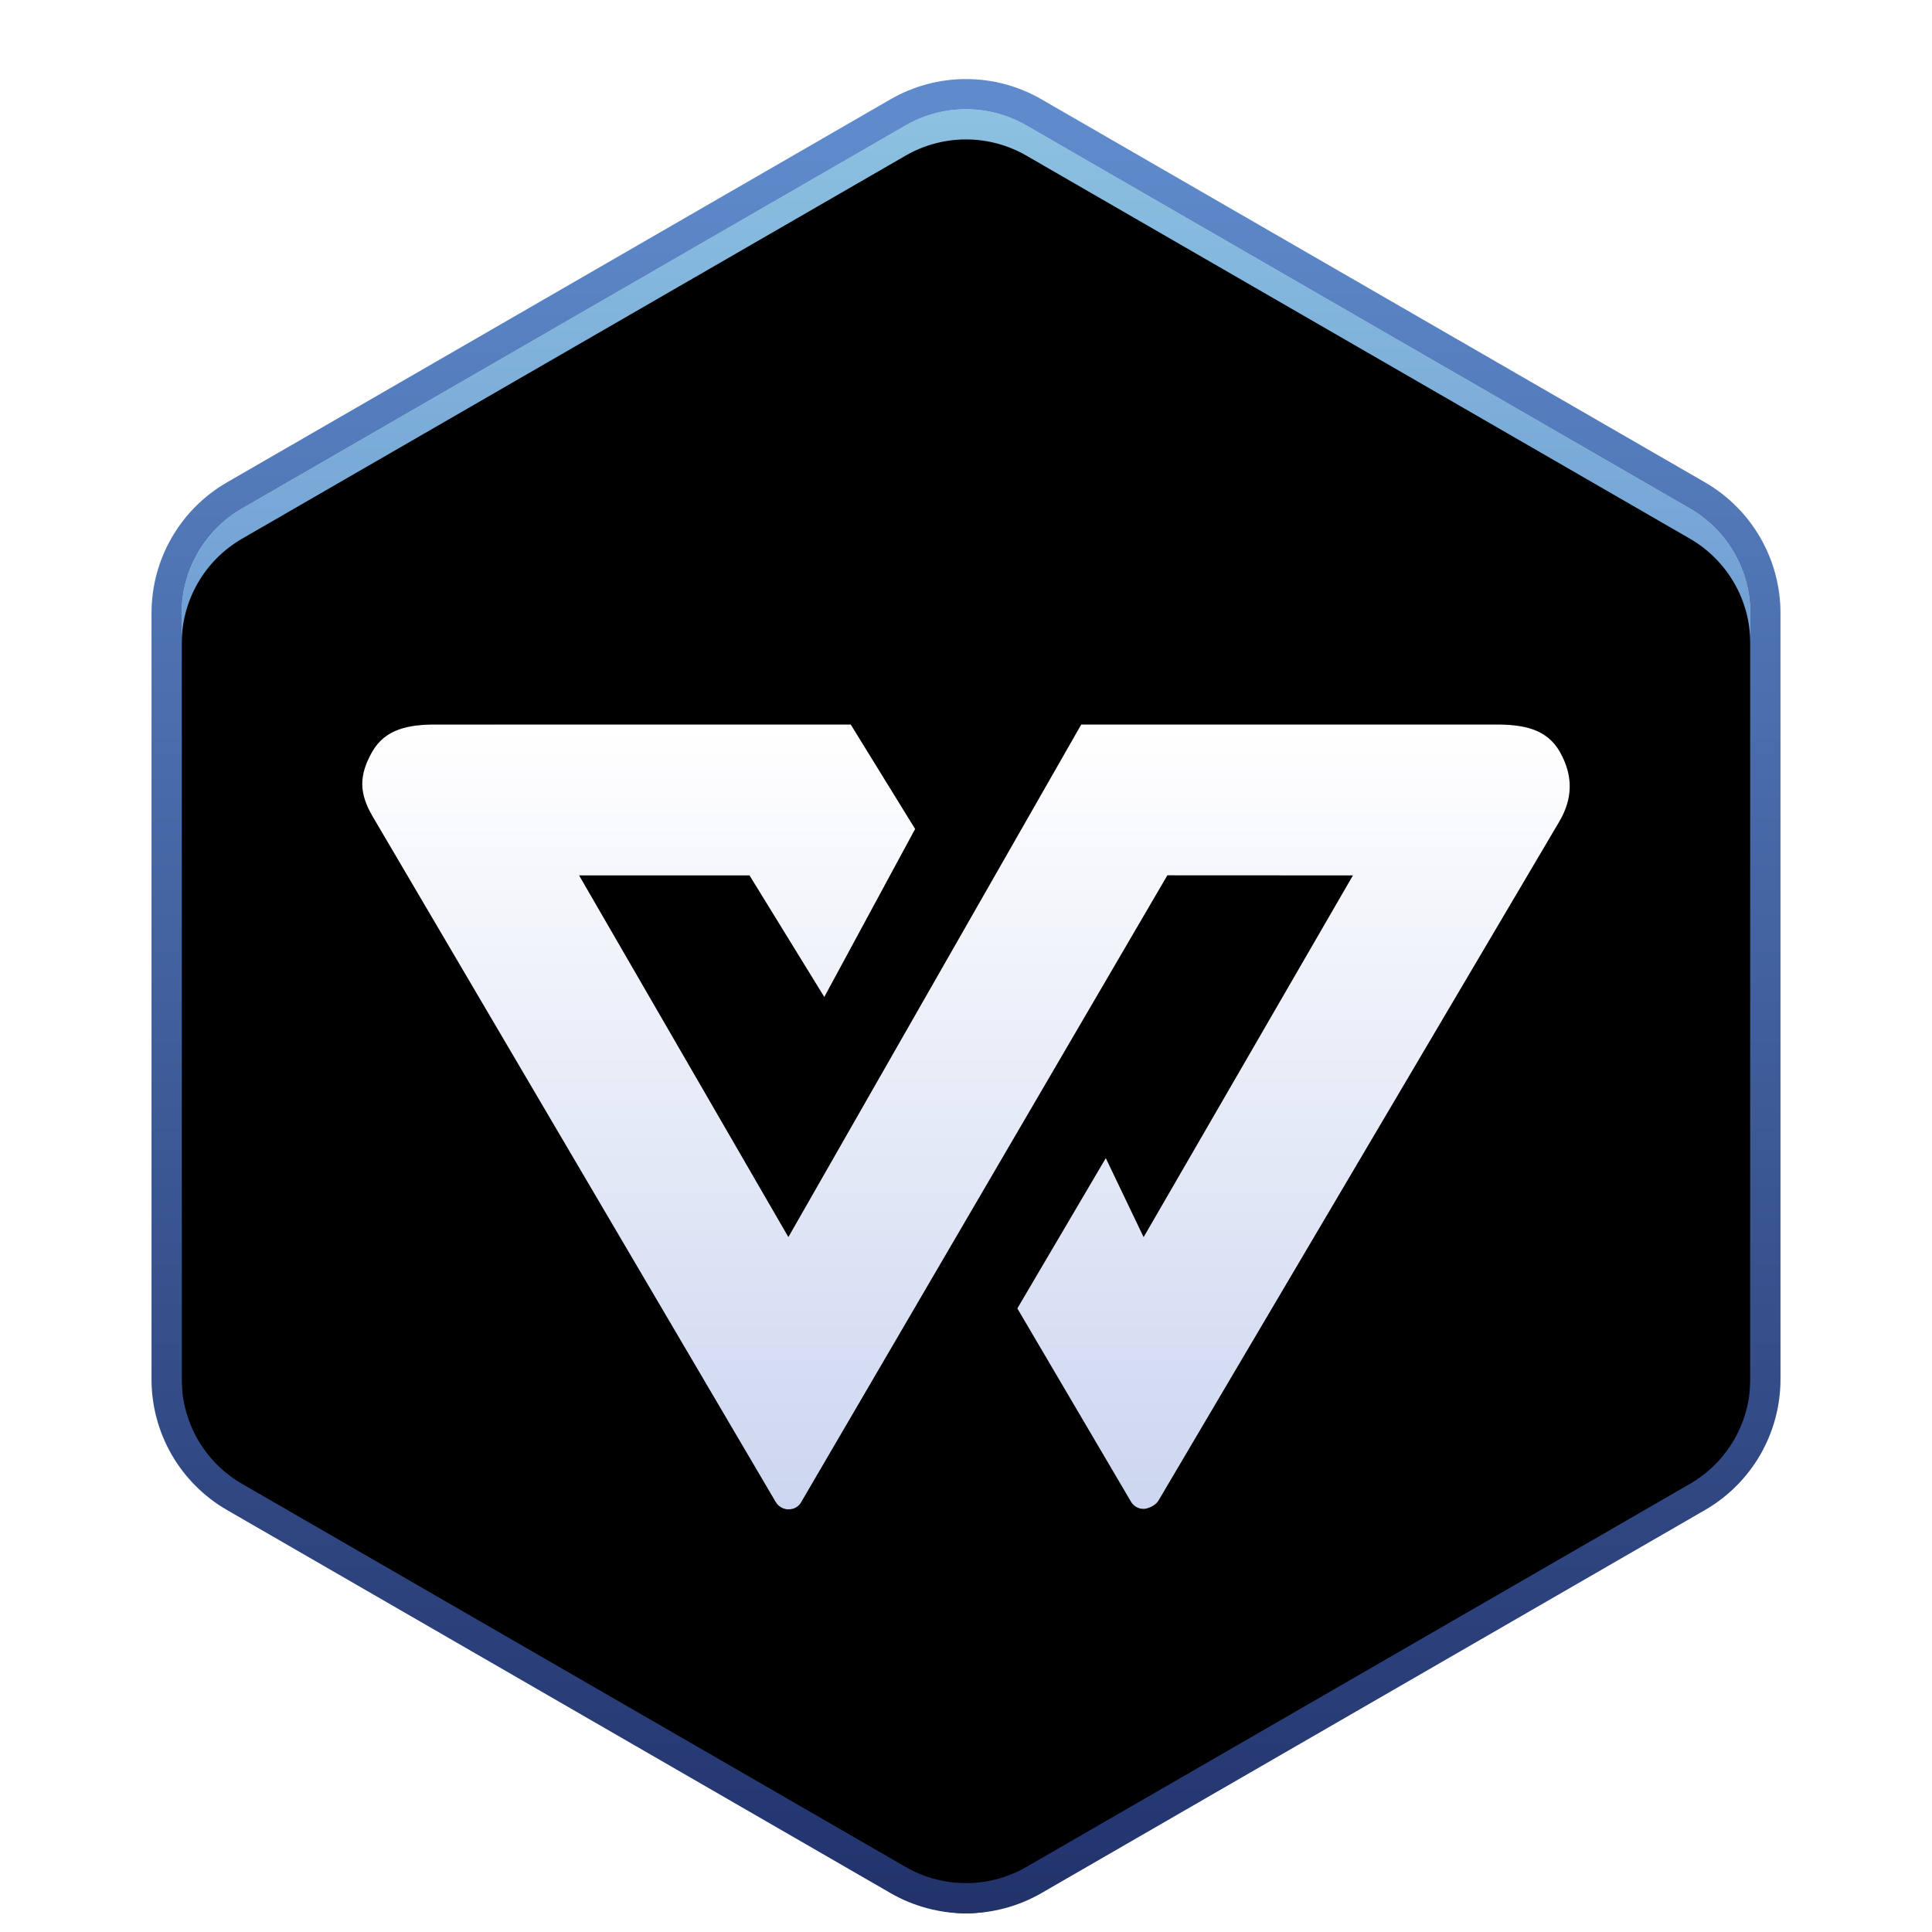 <svg xmlns="http://www.w3.org/2000/svg" xmlns:xlink="http://www.w3.org/1999/xlink" width="64" height="64" viewBox="0 0 64 64">
  <defs>
    <filter id="wps-office2019-kprometheus-a" width="134.5%" height="127.9%" x="-17.3%" y="-14%" filterUnits="objectBoundingBox">
      <feOffset dy="1" in="SourceAlpha" result="shadowOffsetOuter1"/>
      <feGaussianBlur in="shadowOffsetOuter1" result="shadowBlurOuter1" stdDeviation="1.5"/>
      <feColorMatrix in="shadowBlurOuter1" result="shadowMatrixOuter1" values="0 0 0 0 0   0 0 0 0 0   0 0 0 0 0  0 0 0 0.2 0"/>
      <feMerge>
        <feMergeNode in="shadowMatrixOuter1"/>
        <feMergeNode in="SourceGraphic"/>
      </feMerge>
    </filter>
    <linearGradient id="wps-office2019-kprometheus-b" x1="50%" x2="50%" y1=".348%" y2="99.213%">
      <stop offset="0%" stop-color="#8DC2E1"/>
      <stop offset="100%" stop-color="#2D4FB5"/>
    </linearGradient>
    <linearGradient id="wps-office2019-kprometheus-e" x1="50%" x2="50%" y1="1.683%" y2="100%">
      <stop offset="0%" stop-color="#5F8BCC"/>
      <stop offset="100%" stop-color="#22336C"/>
    </linearGradient>
    <path id="wps-office2019-kprometheus-c" d="M28,1.155 L49.981,13.845 C51.218,14.56 51.981,15.88 51.981,17.309 L51.981,42.691 C51.981,44.12 51.218,45.44 49.981,46.155 L28,58.845 C26.762,59.56 25.238,59.56 24,58.845 L2.019,46.155 C0.782,45.44 0.019,44.12 0.019,42.691 L0.019,17.309 C0.019,15.88 0.782,14.56 2.019,13.845 L24,1.155 C25.238,0.44 26.762,0.44 28,1.155 Z"/>
    <filter id="wps-office2019-kprometheus-d" width="105.8%" height="105.1%" x="-2.9%" y="-2.6%" filterUnits="objectBoundingBox">
      <feOffset dy="1" in="SourceAlpha" result="shadowOffsetInner1"/>
      <feComposite in="shadowOffsetInner1" in2="SourceAlpha" k2="-1" k3="1" operator="arithmetic" result="shadowInnerInner1"/>
      <feColorMatrix in="shadowInnerInner1" values="0 0 0 0 1   0 0 0 0 1   0 0 0 0 1  0 0 0 0.5 0"/>
    </filter>
    <linearGradient id="wps-office2019-kprometheus-f" x1="50%" x2="50%" y1="0%" y2="100%">
      <stop offset="0%" stop-color="#FFF"/>
      <stop offset="100%" stop-color="#CDD6F0"/>
    </linearGradient>
    <linearGradient id="wps-office2019-kprometheus-g" x1="50%" x2="50%" y1="0%" y2="100%">
      <stop offset="0%" stop-opacity=".2"/>
      <stop offset="100%" stop-opacity=".4"/>
    </linearGradient>
  </defs>
  <g fill="none" fill-rule="evenodd" filter="url(#wps-office2019-kprometheus-a)" transform="translate(6 2)">
    <use fill="url(#wps-office2019-kprometheus-b)" xlink:href="#wps-office2019-kprometheus-c"/>
    <use fill="#000" filter="url(#wps-office2019-kprometheus-d)" xlink:href="#wps-office2019-kprometheus-c"/>
    <path stroke="url(#wps-office2019-kprometheus-e)" d="M26,0.119 C26.777,0.119 27.554,0.32 28.25,0.722 L28.25,0.722 L50.231,13.412 C50.927,13.814 51.489,14.387 51.878,15.059 C52.266,15.732 52.481,16.506 52.481,17.309 L52.481,17.309 L52.481,42.691 C52.481,44.298 51.623,45.784 50.231,46.588 L50.231,46.588 L28.25,59.278 C27.554,59.68 26.777,59.881 26,59.881 C25.223,59.881 24.446,59.68 23.75,59.278 L23.75,59.278 L1.769,46.588 C1.073,46.186 0.511,45.613 0.122,44.941 C-0.266,44.268 -0.481,43.494 -0.481,42.691 L-0.481,42.691 L-0.481,17.309 C-0.481,15.702 0.377,14.216 1.769,13.412 L1.769,13.412 L23.75,0.722 C24.446,0.32 25.223,0.119 26,0.119 Z"/>
    <path fill="url(#wps-office2019-kprometheus-f)" fill-rule="nonzero" d="M31.885,46.986 C31.801,46.986 31.591,46.962 31.462,46.743 L27.699,40.343 L30.631,35.362 L31.884,37.979 L38.816,26 L32.671,25.997 L20.537,46.769 C20.408,46.987 20.198,47 20.115,47 C20.031,47 19.821,46.97 19.692,46.751 L6.346,24.051 C5.892,23.279 5.884,22.689 6.326,21.909 C6.768,21.13 7.564,21 8.456,21 L22.182,21 L24.316,24.461 L21.306,30.028 L18.828,26 L13.185,26 L20.116,37.977 L29.817,21 L43.544,21 C44.435,21 45.233,21.128 45.674,21.908 C46.115,22.688 46.109,23.445 45.654,24.217 L32.384,46.698 C32.255,46.917 31.97,46.986 31.885,46.986 Z"/>
    <path fill="url(#wps-office2019-kprometheus-g)" fill-rule="nonzero" d="M25.471,24.428 L22.74,20 L8.456,20 C7.026,20 6.066,20.341 5.456,21.416 C4.839,22.506 4.849,23.477 5.484,24.557 L18.83,47.258 C19.137,47.78 19.636,48 20.115,48 L20.248,47.995 C20.69,47.964 21.11,47.767 21.399,47.276 L33.244,26.997 L37.082,26.998 L31.967,35.837 L30.722,33.236 L26.538,40.343 L30.6,47.25 C30.911,47.779 31.404,47.986 31.885,47.986 C32.363,47.986 32.941,47.723 33.245,47.205 L46.515,24.725 C47.152,23.645 47.161,22.506 46.544,21.415 C45.935,20.34 44.976,20 43.544,20 L29.237,20 L20.11,35.971 L14.919,27 L18.269,27 L21.362,32.027 L25.471,24.428 Z M22.182,21 L24.316,24.461 L21.306,30.028 L18.828,26 L13.185,26 L20.116,37.977 L29.817,21 L43.544,21 C44.435,21 45.233,21.128 45.674,21.908 C46.115,22.688 46.109,23.445 45.654,24.217 L32.384,46.698 C32.255,46.917 31.97,46.986 31.885,46.986 C31.801,46.986 31.591,46.962 31.462,46.743 L27.699,40.343 L30.631,35.362 L31.884,37.979 L38.816,26 L32.671,25.997 L20.537,46.769 C20.408,46.987 20.198,47 20.115,47 C20.031,47 19.821,46.97 19.692,46.751 L6.346,24.051 C5.892,23.279 5.884,22.689 6.326,21.909 C6.739,21.181 7.46,21.02 8.279,21.002 L22.182,21 Z"/>
  </g>
</svg>
